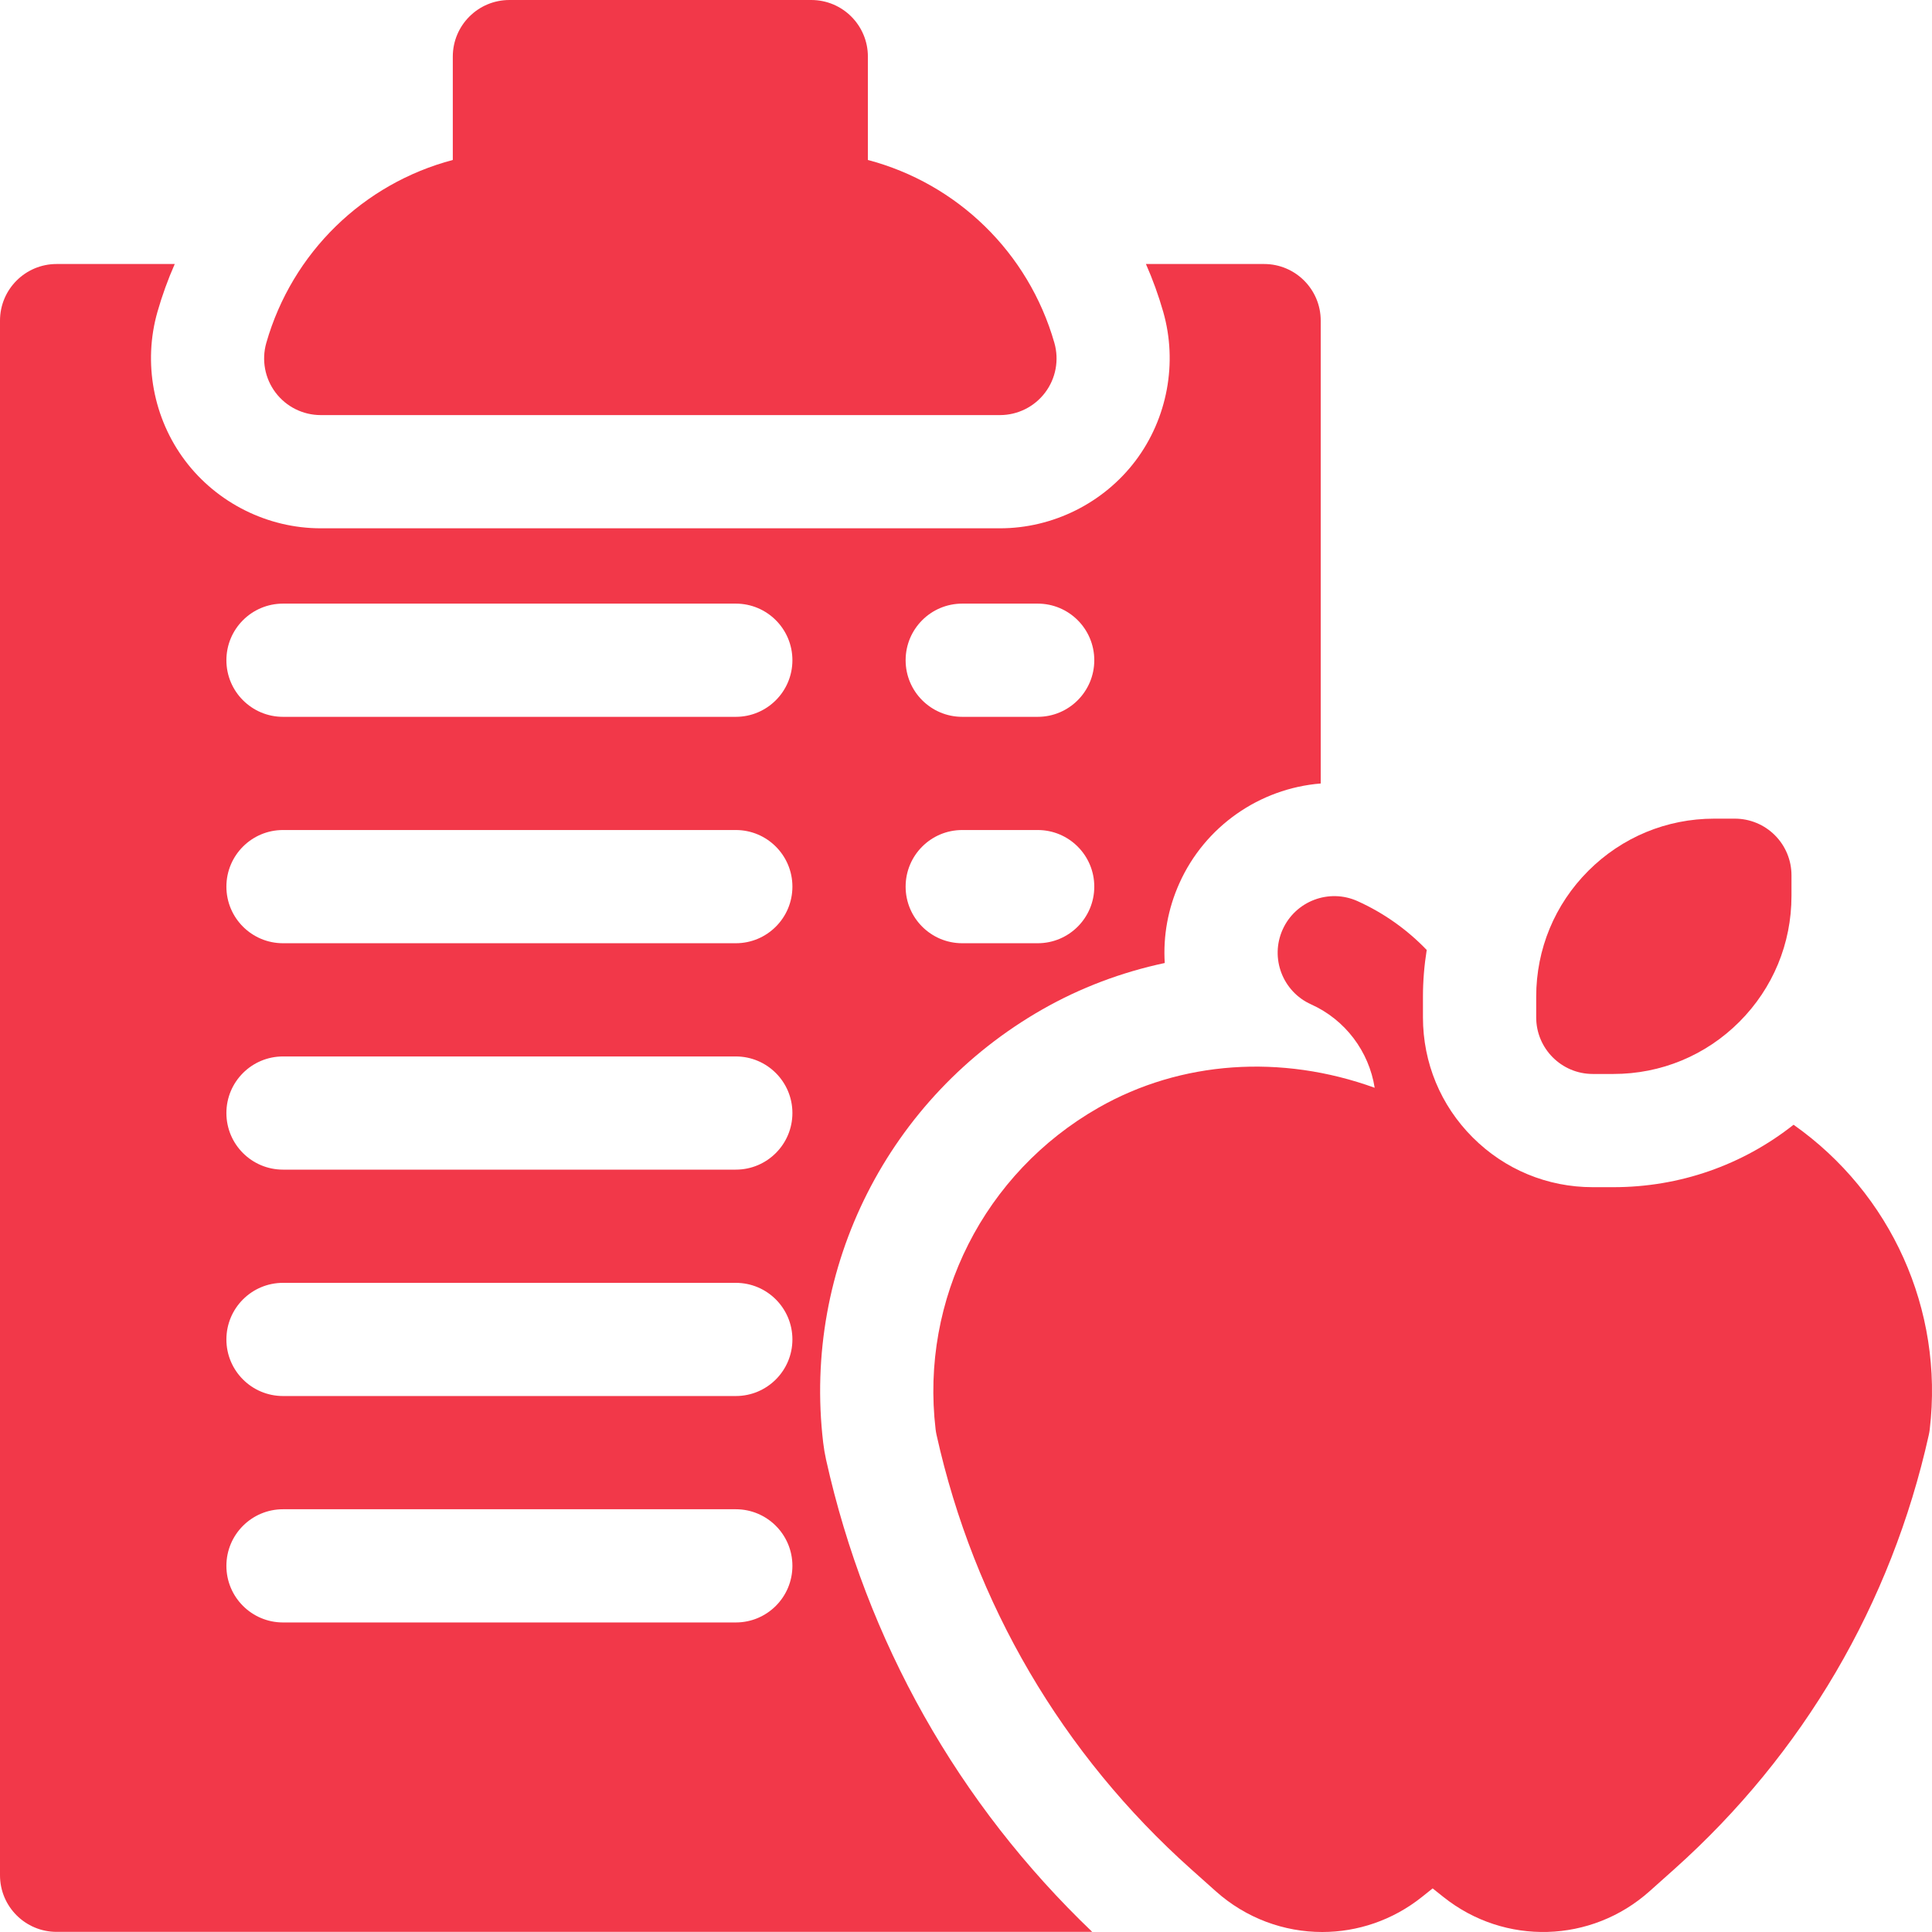 <svg width="60" height="60" viewBox="0 0 60 60" fill="none" xmlns="http://www.w3.org/2000/svg">
<path d="M48.223 32.838C47.905 32.52 47.708 32.081 47.708 31.595L47.708 30.954C47.708 29.477 48.283 28.088 49.327 27.044C50.371 26 51.76 25.424 53.237 25.424L53.878 25.424C54.345 25.424 54.792 25.61 55.121 25.939C55.451 26.269 55.636 26.716 55.636 27.182V27.824C55.636 29.301 55.061 30.689 54.017 31.734C52.973 32.778 51.584 33.353 50.107 33.353H49.466C48.98 33.353 48.541 33.156 48.223 32.838Z" fill="#F23849"/>
<path d="M55.701 34.93C54.112 36.185 52.163 36.869 50.107 36.869H49.465C48.056 36.869 46.732 36.32 45.736 35.324C44.74 34.329 44.192 33.005 44.191 31.596L44.191 30.955C44.191 30.463 44.232 29.978 44.308 29.502C43.705 28.875 42.98 28.355 42.159 27.985C41.273 27.587 40.233 27.982 39.834 28.867C39.436 29.752 39.831 30.793 40.716 31.191C41.779 31.669 42.514 32.653 42.692 33.782C39.794 32.733 36.672 32.94 34.114 34.401C30.563 36.428 28.578 40.348 29.056 44.39C29.063 44.449 29.073 44.507 29.086 44.565C30.253 49.807 32.986 54.47 36.99 58.049L37.756 58.733C38.699 59.576 39.879 60 41.063 60C42.156 60 43.252 59.638 44.164 58.908L44.492 58.646L44.83 58.915C46.728 60.427 49.42 60.351 51.23 58.733L51.996 58.049C56 54.47 58.733 49.808 59.9 44.565C59.913 44.507 59.923 44.449 59.93 44.39C60.369 40.673 58.727 37.063 55.701 34.93Z" fill="#F23849"/>
<path d="M31.055 12.891H9.961C9.409 12.891 8.889 12.632 8.557 12.191C8.225 11.751 8.119 11.18 8.27 10.65C9.074 7.838 11.289 5.7 14.062 4.968V1.758C14.062 0.787 14.849 0 15.82 0H25.195C26.166 0 26.953 0.787 26.953 1.758V4.968C29.726 5.7 31.941 7.838 32.745 10.65C32.896 11.18 32.79 11.751 32.458 12.191C32.126 12.632 31.606 12.891 31.055 12.891Z" fill="#F23849"/>
<path d="M39.258 8.199H35.588C35.799 8.678 35.979 9.174 36.125 9.684C36.577 11.266 36.255 12.995 35.265 14.309C34.274 15.622 32.7 16.407 31.055 16.407H9.961C8.315 16.407 6.742 15.622 5.751 14.309C4.76 12.995 4.438 11.266 4.89 9.684C5.036 9.174 5.216 8.678 5.427 8.199H1.758C0.787 8.199 -0 8.986 -0 9.957V58.238C-0 59.209 0.787 59.996 1.758 59.996H33.92C29.76 56.02 26.91 50.97 25.654 45.33C25.616 45.158 25.586 44.98 25.565 44.804C24.921 39.357 27.593 34.076 32.371 31.348C33.55 30.675 34.834 30.192 36.172 29.907C36.12 29.065 36.272 28.217 36.629 27.425C37.42 25.665 39.113 24.486 41.016 24.332V9.957C41.016 8.986 40.228 8.199 39.258 8.199ZM22.851 50.387H8.789C7.818 50.387 7.031 49.6 7.031 48.629C7.031 47.658 7.818 46.871 8.789 46.871H22.851C23.822 46.871 24.609 47.658 24.609 48.629C24.609 49.6 23.822 50.387 22.851 50.387ZM22.851 43.355H8.789C7.818 43.355 7.031 42.568 7.031 41.598C7.031 40.627 7.818 39.84 8.789 39.84H22.851C23.822 39.84 24.609 40.627 24.609 41.598C24.609 42.568 23.822 43.355 22.851 43.355ZM22.851 36.324H8.789C7.818 36.324 7.031 35.537 7.031 34.566C7.031 33.596 7.818 32.809 8.789 32.809H22.851C23.822 32.809 24.609 33.596 24.609 34.566C24.609 35.537 23.822 36.324 22.851 36.324ZM22.851 29.293H8.789C7.818 29.293 7.031 28.506 7.031 27.535C7.031 26.564 7.818 25.777 8.789 25.777H22.851C23.822 25.777 24.609 26.564 24.609 27.535C24.609 28.506 23.822 29.293 22.851 29.293ZM22.851 22.262H8.789C7.818 22.262 7.031 21.474 7.031 20.504C7.031 19.533 7.818 18.746 8.789 18.746H22.851C23.822 18.746 24.609 19.533 24.609 20.504C24.609 21.474 23.822 22.262 22.851 22.262ZM32.227 29.293H29.883C28.912 29.293 28.125 28.506 28.125 27.535C28.125 26.564 28.912 25.777 29.883 25.777H32.227C33.197 25.777 33.984 26.564 33.984 27.535C33.984 28.506 33.197 29.293 32.227 29.293ZM32.227 22.262H29.883C28.912 22.262 28.125 21.474 28.125 20.504C28.125 19.533 28.912 18.746 29.883 18.746H32.227C33.197 18.746 33.984 19.533 33.984 20.504C33.984 21.474 33.197 22.262 32.227 22.262Z" fill="#F23849"/>
</svg>
